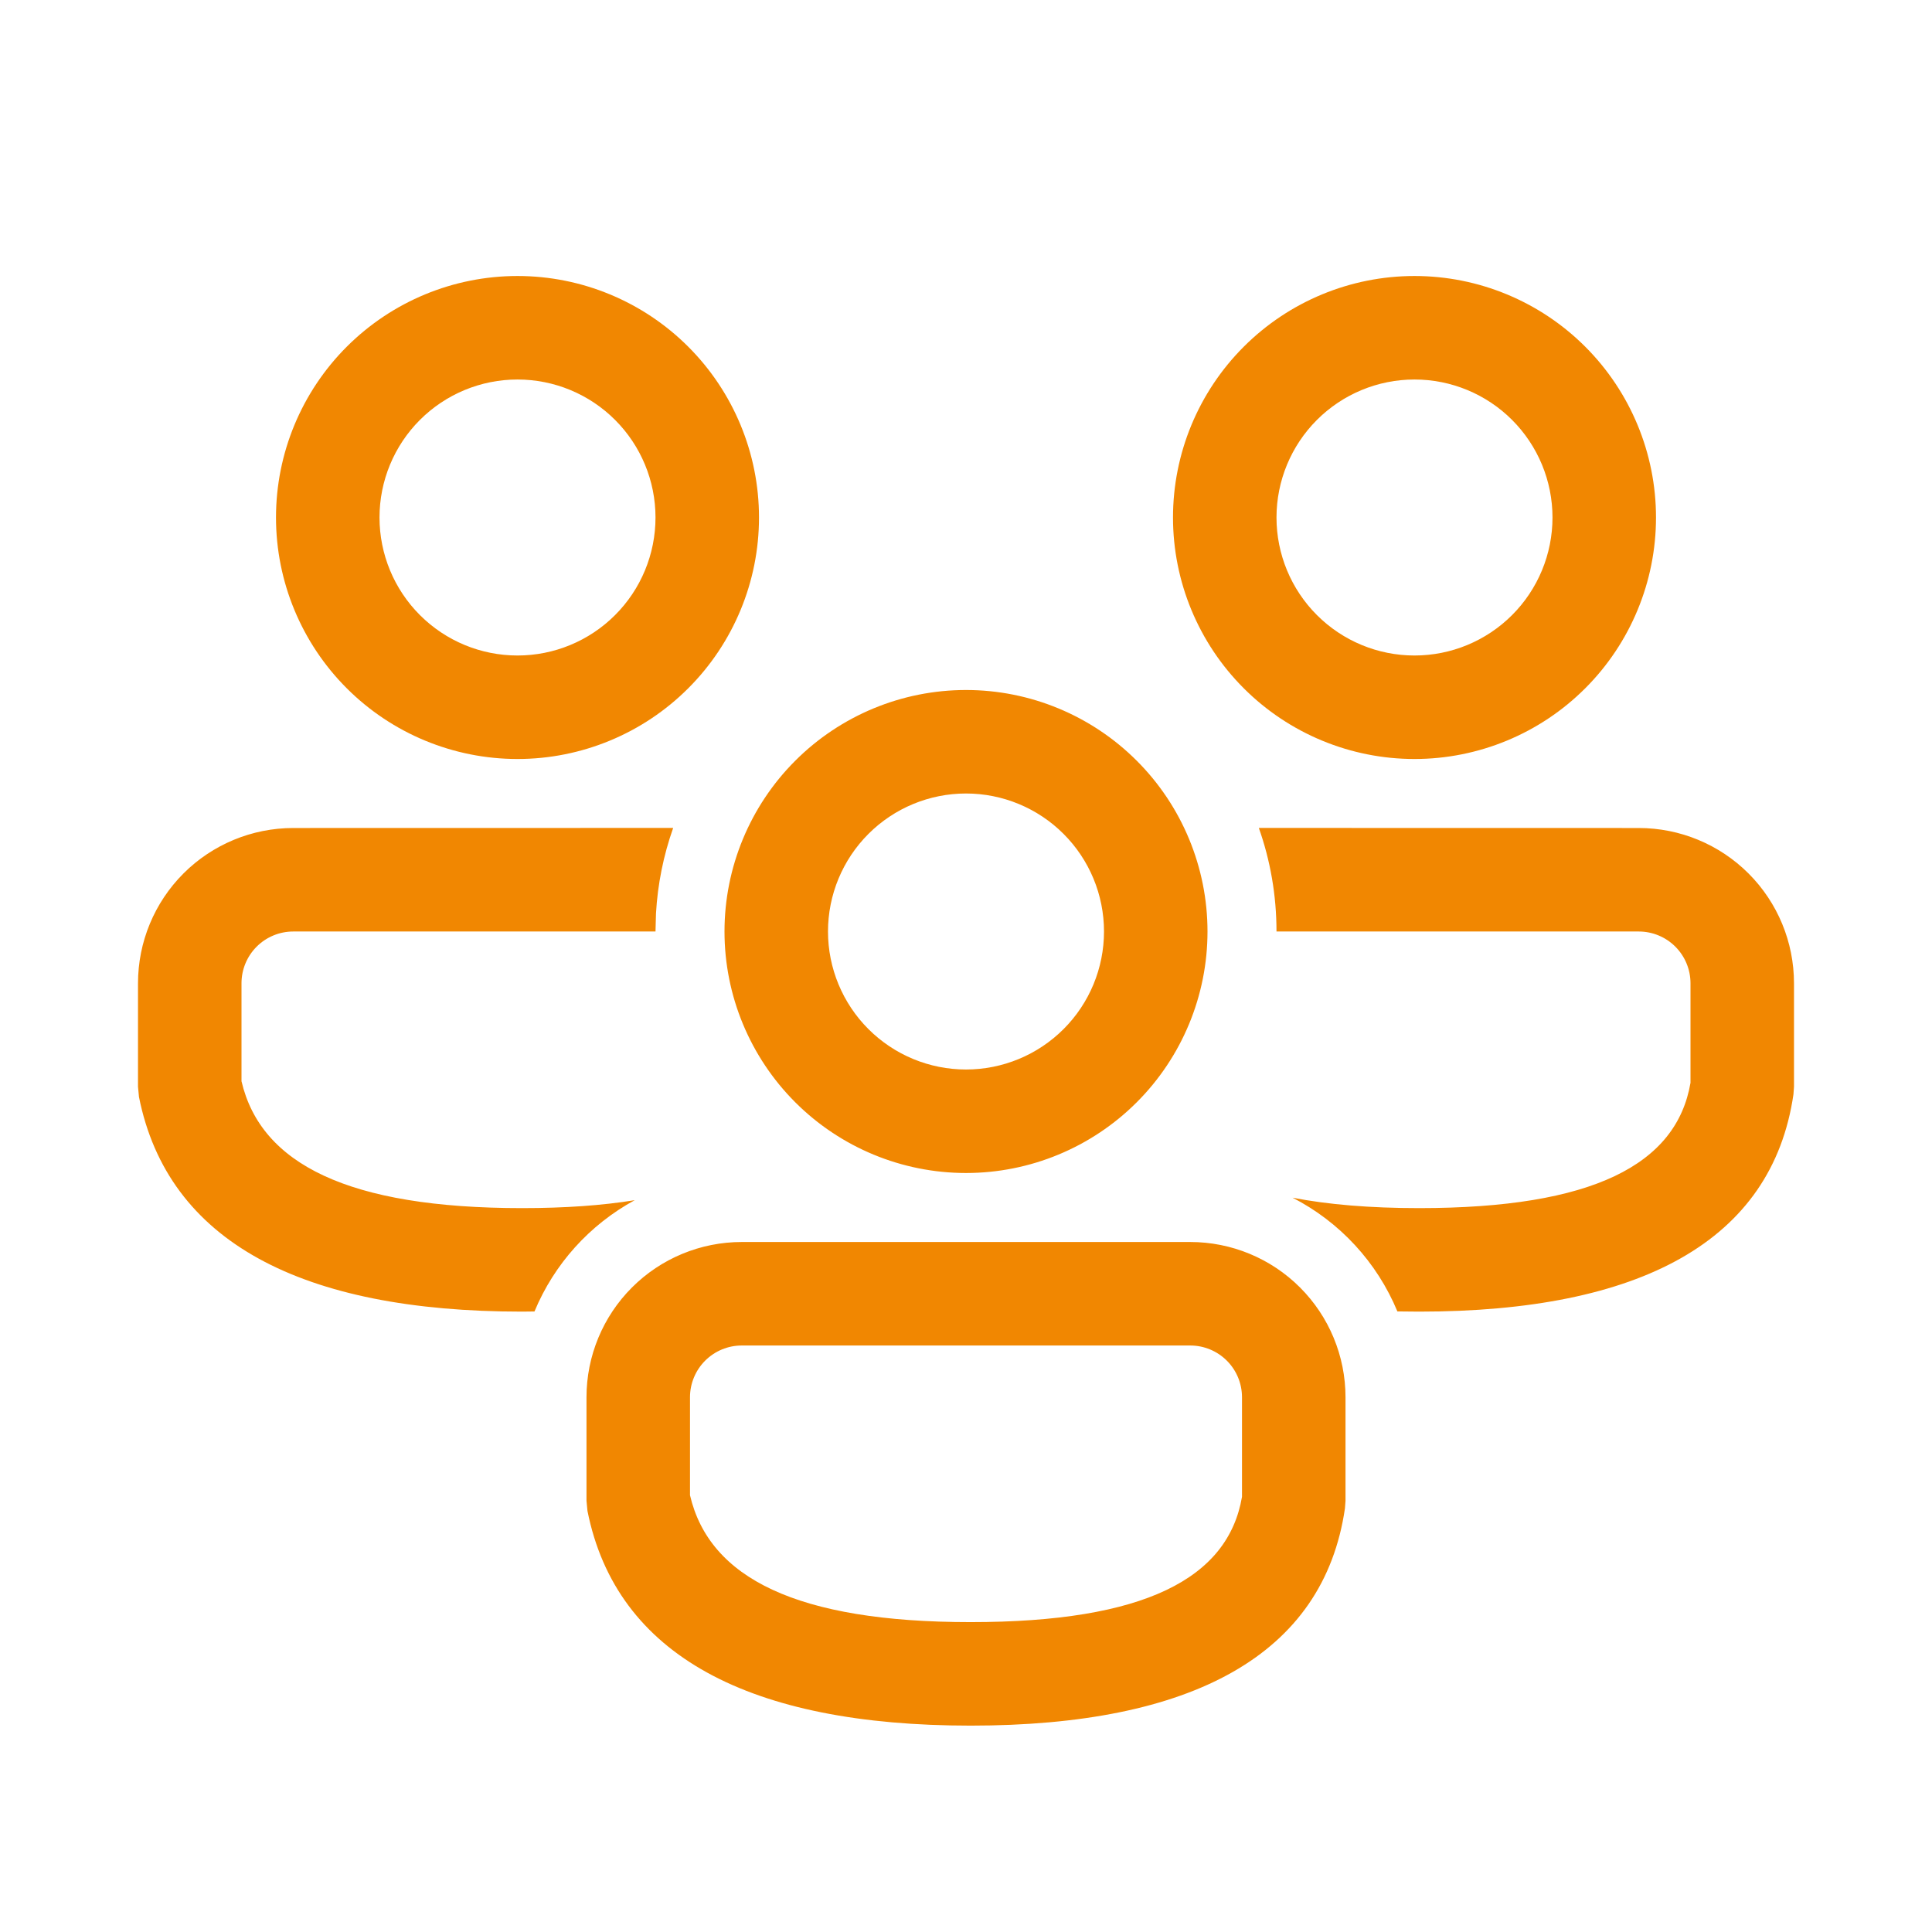 <svg width="160" height="160" viewBox="0 0 160 160" fill="none" xmlns="http://www.w3.org/2000/svg">
<path d="M98.571 102.857C101.981 102.857 105.252 104.212 107.663 106.623C110.074 109.034 111.429 112.304 111.429 115.714V124.297L111.383 124.914C109.611 137.069 98.697 142.909 80.383 142.909C62.137 142.909 51.046 137.137 48.651 125.126L48.571 124.286V115.714C48.571 112.304 49.926 109.034 52.337 106.623C54.748 104.212 58.019 102.857 61.429 102.857H98.571ZM98.571 111.429H61.429C60.292 111.429 59.202 111.88 58.398 112.684C57.594 113.488 57.143 114.578 57.143 115.714V123.829C58.743 130.686 66 134.337 80.383 134.337C94.76 134.337 101.697 130.731 102.857 123.96V115.714C102.857 114.578 102.406 113.488 101.602 112.684C100.798 111.88 99.708 111.429 98.571 111.429ZM104.251 68.566L135.714 68.572C139.124 68.572 142.394 69.926 144.806 72.337C147.217 74.748 148.571 78.019 148.571 81.429V90.011L148.526 90.629C146.754 102.783 135.84 108.623 117.526 108.623L115.726 108.606C114.038 104.538 110.963 101.201 107.046 99.189C109.989 99.76 113.474 100.051 117.526 100.051C131.903 100.051 138.84 96.446 140 89.674V81.429C140 80.292 139.548 79.202 138.745 78.398C137.941 77.594 136.851 77.143 135.714 77.143H105.714C105.714 74.137 105.2 71.246 104.251 68.566ZM24.286 68.572L55.749 68.566C54.942 70.849 54.463 73.234 54.326 75.651L54.286 77.143H24.286C23.149 77.143 22.059 77.594 21.255 78.398C20.451 79.202 20 80.292 20 81.429V89.543C21.6 96.4 28.857 100.051 43.24 100.051C46.794 100.051 49.891 99.829 52.566 99.394C48.825 101.427 45.895 104.68 44.263 108.611L43.234 108.623C24.994 108.623 13.903 102.851 11.509 90.84L11.429 90V81.429C11.429 78.019 12.783 74.748 15.194 72.337C17.605 69.926 20.876 68.572 24.286 68.572ZM80 57.143C85.304 57.143 90.391 59.25 94.142 63.001C97.893 66.751 100 71.839 100 77.143C100 82.447 97.893 87.534 94.142 91.285C90.391 95.036 85.304 97.143 80 97.143C74.696 97.143 69.609 95.036 65.858 91.285C62.107 87.534 60 82.447 60 77.143C60 71.839 62.107 66.751 65.858 63.001C69.609 59.25 74.696 57.143 80 57.143ZM80 65.714C76.969 65.714 74.062 66.918 71.919 69.062C69.775 71.205 68.571 74.112 68.571 77.143C68.571 80.174 69.775 83.081 71.919 85.224C74.062 87.367 76.969 88.572 80 88.572C83.031 88.572 85.938 87.367 88.081 85.224C90.225 83.081 91.429 80.174 91.429 77.143C91.429 74.112 90.225 71.205 88.081 69.062C85.938 66.918 83.031 65.714 80 65.714ZM117.143 22.857C122.447 22.857 127.534 24.964 131.285 28.715C135.036 32.466 137.143 37.553 137.143 42.857C137.143 48.161 135.036 53.249 131.285 56.999C127.534 60.75 122.447 62.857 117.143 62.857C111.839 62.857 106.751 60.75 103.001 56.999C99.25 53.249 97.143 48.161 97.143 42.857C97.143 37.553 99.25 32.466 103.001 28.715C106.751 24.964 111.839 22.857 117.143 22.857ZM42.857 22.857C48.161 22.857 53.249 24.964 56.999 28.715C60.75 32.466 62.857 37.553 62.857 42.857C62.857 48.161 60.75 53.249 56.999 56.999C53.249 60.75 48.161 62.857 42.857 62.857C37.553 62.857 32.466 60.75 28.715 56.999C24.964 53.249 22.857 48.161 22.857 42.857C22.857 37.553 24.964 32.466 28.715 28.715C32.466 24.964 37.553 22.857 42.857 22.857ZM117.143 31.429C114.112 31.429 111.205 32.633 109.062 34.776C106.918 36.919 105.714 39.826 105.714 42.857C105.714 45.888 106.918 48.795 109.062 50.938C111.205 53.082 114.112 54.286 117.143 54.286C120.174 54.286 123.081 53.082 125.224 50.938C127.367 48.795 128.571 45.888 128.571 42.857C128.571 39.826 127.367 36.919 125.224 34.776C123.081 32.633 120.174 31.429 117.143 31.429ZM42.857 31.429C39.826 31.429 36.919 32.633 34.776 34.776C32.633 36.919 31.429 39.826 31.429 42.857C31.429 45.888 32.633 48.795 34.776 50.938C36.919 53.082 39.826 54.286 42.857 54.286C45.888 54.286 48.795 53.082 50.938 50.938C53.082 48.795 54.286 45.888 54.286 42.857C54.286 39.826 53.082 36.919 50.938 34.776C48.795 32.633 45.888 31.429 42.857 31.429Z" fill="#F18701"/>
</svg>
